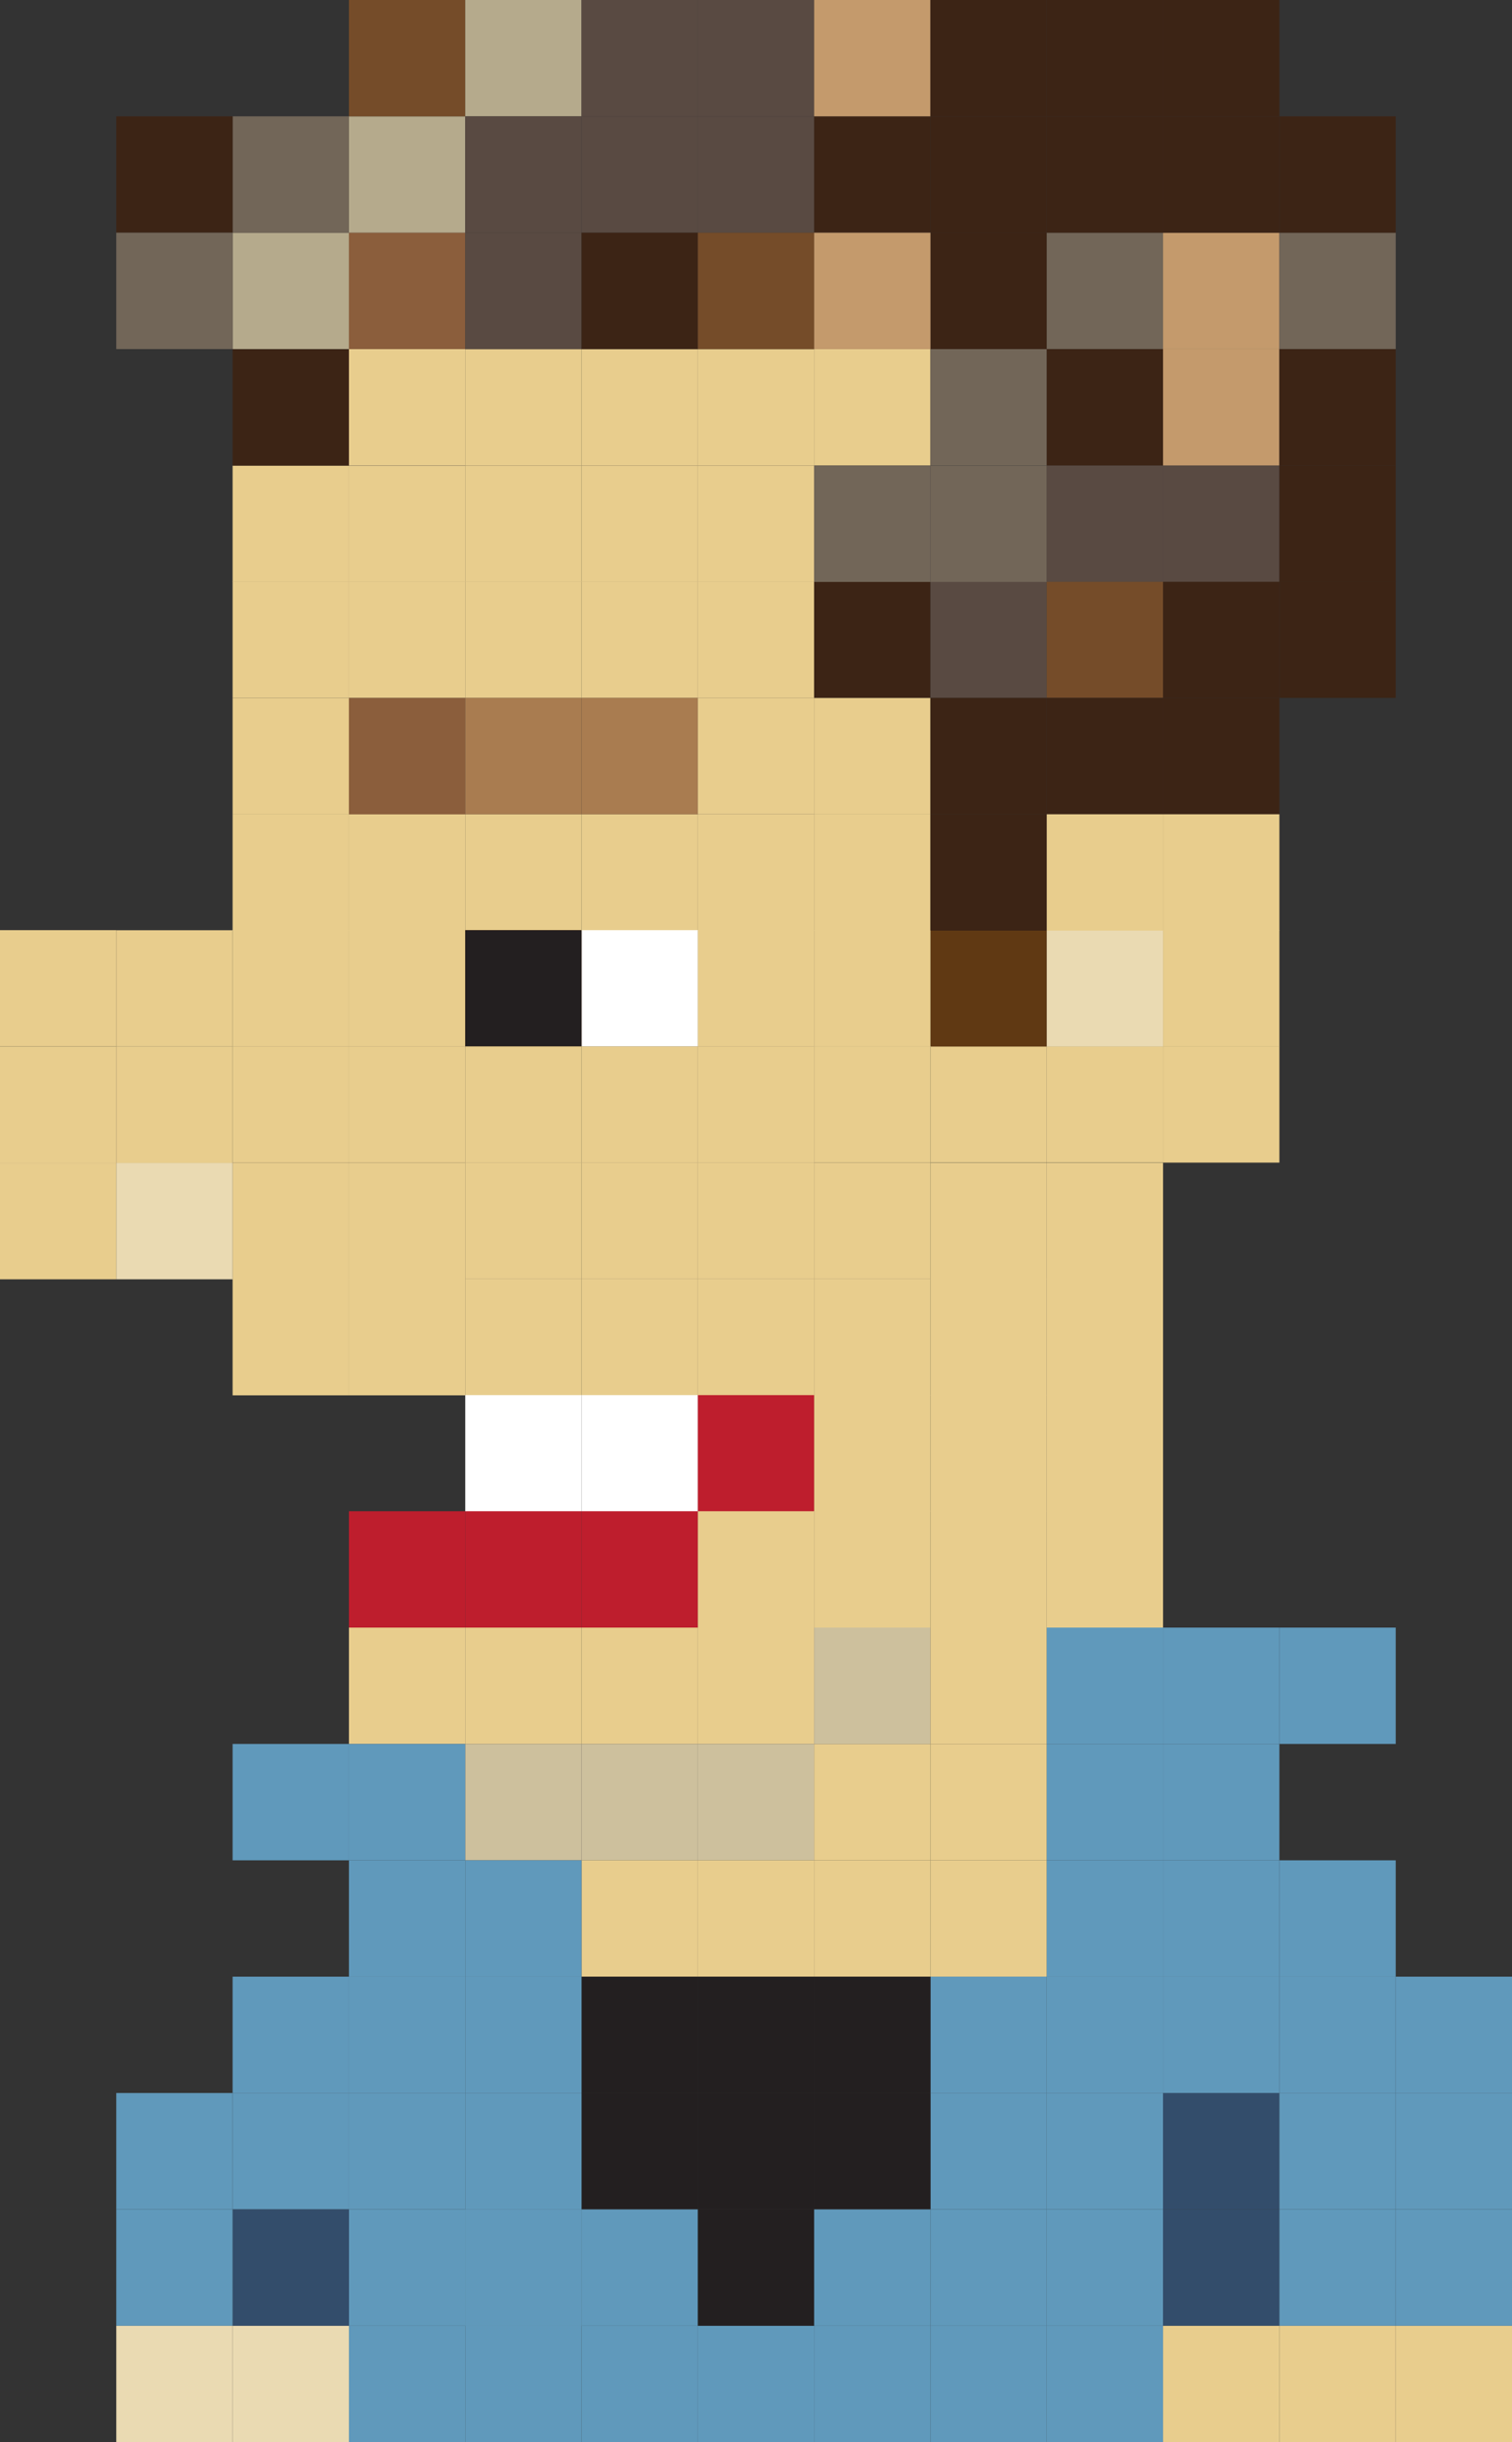 <?xml version="1.0" encoding="utf-8"?>
<!-- Generator: Adobe Illustrator 15.0.2, SVG Export Plug-In . SVG Version: 6.00 Build 0)  -->
<!DOCTYPE svg PUBLIC "-//W3C//DTD SVG 1.1//EN" "http://www.w3.org/Graphics/SVG/1.1/DTD/svg11.dtd">
<svg version="1.1" id="Layer_1" xmlns="http://www.w3.org/2000/svg" xmlns:xlink="http://www.w3.org/1999/xlink" x="0px" y="0px"
	 width="19.5px" height="31.482px" viewBox="0 0 19.5 31.482" enable-background="new 0 0 19.5 31.482" xml:space="preserve">
<rect x="0" y="0" width="19.5" height="31.482" fill="#333333" stroke="none"/>
<g>
	<rect x="4.5" y="7.498" fill="#E8CD8D" width="1.5" height="1.5"/>
	<rect x="6" y="7.498" fill="#E8CD8D" width="1.5" height="1.5"/>
	<rect x="7.5" y="7.498" fill="#E8CD8D" width="1.5" height="1.5"/>
	<rect x="9" y="7.498" fill="#E8CD8D" width="1.5" height="1.5"/>
	<rect x="10.5" y="7.497" fill="#3C2415" width="1.5" height="1.5"/>
	<rect x="3" y="8.998" fill="#E8CD8D" width="1.5" height="1.5"/>
	<rect x="4.5" y="8.998" fill="#8B5E3C" width="1.5" height="1.5"/>
	<rect x="6" y="8.997" fill="#A97C50" width="1.5" height="1.5"/>
	<rect x="7.5" y="8.997" fill="#A97C50" width="1.5" height="1.5"/>
	<rect x="9" y="8.997" fill="#E8CD8D" width="1.5" height="1.5"/>
	<rect x="10.5" y="8.998" fill="#E8CD8D" width="1.5" height="1.5"/>
	<rect x="3" y="10.498" fill="#E8CD8D" width="1.5" height="1.5"/>
	<rect x="4.5" y="10.498" fill="#E8CD8D" width="1.5" height="1.5"/>
	<rect x="3" y="11.992" fill="#E8CD8D" width="1.5" height="1.5"/>
	<rect x="4.5" y="11.992" fill="#E8CD8D" width="1.5" height="1.5"/>
	<rect x="3" y="13.49" fill="#E8CD8D" width="1.5" height="1.5"/>
	<rect x="4.5" y="13.49" fill="#E8CD8D" width="1.5" height="1.5"/>
	<rect x="3" y="14.992" fill="#E8CD8D" width="1.5" height="1.5"/>
	<rect x="4.5" y="14.992" fill="#E8CD8D" width="1.5" height="1.5"/>
	<rect x="3" y="16.488" fill="#E8CD8D" width="1.5" height="1.5"/>
	<rect x="1.5" y="14.992" fill="#EADAB2" width="1.5" height="1.5"/>
	<rect x="1.5" y="13.492" fill="#E8CD8D" width="1.5" height="1.5"/>
	<rect y="14.992" fill="#E8CD8D" width="1.5" height="1.5"/>
	<rect y="13.492" fill="#E8CD8D" width="1.5" height="1.5"/>
	<rect y="11.991" fill="#E8CD8D" width="1.5" height="1.5"/>
	<rect x="1.5" y="11.992" fill="#E8CD8D" width="1.5" height="1.5"/>
	<rect x="4.5" y="16.488" fill="#E8CD8D" width="1.5" height="1.5"/>
	<rect x="7.5" y="16.488" fill="#E8CD8D" width="1.5" height="1.5"/>
	<rect x="6" y="16.488" fill="#E8CD8D" width="1.5" height="1.5"/>
	<rect x="9" y="16.488" fill="#E8CD8D" width="1.5" height="1.5"/>
	<rect x="12" y="16.488" fill="#E8CD8D" width="1.5" height="1.5"/>
	<rect x="10.5" y="16.488" fill="#E8CD8D" width="1.5" height="1.5"/>
	<rect x="7.5" y="17.985" fill="#FFFFFF" width="1.5" height="1.5"/>
	<rect x="6" y="17.985" fill="#FFFFFF" width="1.5" height="1.5"/>
	<rect x="9" y="17.985" fill="#BE1E2D" width="1.5" height="1.5"/>
	<rect x="10.5" y="17.985" fill="#E8CD8D" width="1.5" height="1.5"/>
	<rect x="7.5" y="19.482" fill="#BE1E2D" width="1.5" height="1.5"/>
	<rect x="6" y="19.482" fill="#BE1E2D" width="1.5" height="1.5"/>
	<rect x="9" y="19.482" fill="#E8CD8D" width="1.5" height="1.5"/>
	<rect x="10.5" y="19.482" fill="#E8CD8D" width="1.5" height="1.5"/>
	<rect x="7.5" y="20.982" fill="#E8CD8D" width="1.5" height="1.5"/>
	<rect x="6" y="20.982" fill="#E8CD8D" width="1.5" height="1.5"/>
	<rect x="4.5" y="19.482" fill="#BE1E2D" width="1.5" height="1.5"/>
	<rect x="4.5" y="20.982" fill="#E8CD8D" width="1.5" height="1.5"/>
	<rect x="9" y="20.982" fill="#E8CD8D" width="1.5" height="1.5"/>
	<rect x="7.5" y="22.482" fill="#CDC09D" width="1.5" height="1.5"/>
	<rect x="6" y="22.482" fill="#CDC09D" width="1.5" height="1.5"/>
	<rect x="9" y="22.482" fill="#CDC09D" width="1.5" height="1.5"/>
	<rect x="7.5" y="23.982" fill="#E8CD8D" width="1.5" height="1.5"/>
	<rect x="9" y="23.982" fill="#E8CD8D" width="1.5" height="1.5"/>
	<rect x="10.5" y="22.482" fill="#E8CD8D" width="1.5" height="1.5"/>
	<rect x="10.5" y="20.982" fill="#CDC09D" width="1.5" height="1.5"/>
	<rect x="12" y="20.982" fill="#E8CD8D" width="1.5" height="1.5"/>
	<rect x="12" y="22.482" fill="#E8CD8D" width="1.5" height="1.5"/>
	<rect x="13.5" y="22.482" fill="#6099BB" width="1.5" height="1.5"/>
	<rect x="13.5" y="20.982" fill="#6099BB" width="1.5" height="1.5"/>
	<rect x="15" y="22.482" fill="#6099BB" width="1.5" height="1.5"/>
	<rect x="15" y="20.982" fill="#6099BB" width="1.5" height="1.5"/>
	<rect x="16.5" y="20.982" fill="#6099BB" width="1.5" height="1.5"/>
	<rect x="12" y="23.982" fill="#E8CD8D" width="1.5" height="1.5"/>
	<rect x="10.5" y="23.982" fill="#E8CD8D" width="1.5" height="1.5"/>
	<rect x="6" y="23.982" fill="#6099BB" width="1.5" height="1.5"/>
	<rect x="4.5" y="23.982" fill="#6099BB" width="1.5" height="1.5"/>
	<rect x="4.5" y="22.482" fill="#6099BB" width="1.5" height="1.5"/>
	<rect x="3" y="22.482" fill="#6099BB" width="1.5" height="1.5"/>
	<rect x="13.5" y="23.982" fill="#6099BB" width="1.5" height="1.5"/>
	<rect x="15" y="23.982" fill="#6099BB" width="1.5" height="1.5"/>
	<rect x="16.5" y="23.982" fill="#6099BB" width="1.5" height="1.5"/>
	<rect x="7.5" y="26.982" fill="#231F20" width="1.5" height="1.5"/>
	<rect x="9" y="26.982" fill="#231F20" width="1.5" height="1.5"/>
	<rect x="12" y="26.982" fill="#6099BB" width="1.5" height="1.5"/>
	<rect x="10.5" y="26.982" fill="#231F20" width="1.5" height="1.5"/>
	<rect x="6" y="26.982" fill="#6099BB" width="1.5" height="1.5"/>
	<rect x="6" y="28.482" fill="#6099BB" width="1.5" height="1.5"/>
	<rect x="4.5" y="26.982" fill="#6099BB" width="1.5" height="1.5"/>
	<rect x="3" y="26.982" fill="#6099BB" width="1.5" height="1.5"/>
	<rect x="13.5" y="26.982" fill="#6099BB" width="1.5" height="1.5"/>
	<rect x="15" y="26.982" fill="#334D6B" width="1.5" height="1.5"/>
	<rect x="16.5" y="26.982" fill="#6099BB" width="1.5" height="1.5"/>
	<rect x="18" y="26.982" fill="#6099BB" width="1.5" height="1.5"/>
	<rect x="7.5" y="29.982" fill="#6099BB" width="1.5" height="1.5"/>
	<rect x="9" y="29.982" fill="#6099BB" width="1.5" height="1.5"/>
	<rect x="12" y="29.982" fill="#6099BB" width="1.5" height="1.5"/>
	<rect x="10.5" y="29.982" fill="#6099BB" width="1.5" height="1.5"/>
	<rect x="6" y="29.982" fill="#6099BB" width="1.5" height="1.5"/>
	<rect x="4.5" y="29.982" fill="#6099BB" width="1.5" height="1.5"/>
	<rect x="3" y="29.982" fill="#EADAB2" width="1.5" height="1.5"/>
	<rect x="13.5" y="29.982" fill="#6099BB" width="1.5" height="1.5"/>
	<rect x="15" y="29.982" fill="#E8CD8D" width="1.5" height="1.5"/>
	<rect x="16.5" y="29.982" fill="#E8CD8D" width="1.5" height="1.5"/>
	<rect x="18" y="29.982" fill="#E8CD8D" width="1.5" height="1.5"/>
	<rect x="7.5" y="25.482" fill="#231F20" width="1.5" height="1.5"/>
	<rect x="9" y="25.482" fill="#231F20" width="1.5" height="1.5"/>
	<rect x="12" y="25.482" fill="#6099BB" width="1.5" height="1.5"/>
	<rect x="10.5" y="25.482" fill="#231F20" width="1.5" height="1.5"/>
	<rect x="6" y="25.482" fill="#6099BB" width="1.5" height="1.5"/>
	<rect x="4.5" y="25.482" fill="#6099BB" width="1.5" height="1.5"/>
	<rect x="3" y="25.482" fill="#6099BB" width="1.5" height="1.5"/>
	<rect x="13.5" y="25.482" fill="#6099BB" width="1.5" height="1.5"/>
	<rect x="15" y="25.482" fill="#6099BB" width="1.5" height="1.5"/>
	<rect x="16.5" y="25.482" fill="#6099BB" width="1.5" height="1.5"/>
	<rect x="18" y="25.482" fill="#6099BB" width="1.5" height="1.5"/>
	<rect x="7.5" y="28.482" fill="#6099BB" width="1.5" height="1.5"/>
	<rect x="9" y="28.482" fill="#231F20" width="1.5" height="1.5"/>
	<rect x="12" y="28.482" fill="#6099BB" width="1.5" height="1.5"/>
	<rect x="10.5" y="28.482" fill="#6099BB" width="1.5" height="1.5"/>
	<rect x="6" y="28.482" fill="#6099BB" width="1.5" height="1.5"/>
	<rect x="4.5" y="28.482" fill="#6099BB" width="1.5" height="1.5"/>
	<rect x="3" y="28.482" fill="#334D6B" width="1.5" height="1.5"/>
	<rect x="1.5" y="26.982" fill="#6099BB" width="1.5" height="1.5"/>
	<rect x="1.5" y="29.982" fill="#EADAB2" width="1.5" height="1.5"/>
	<rect x="1.5" y="28.482" fill="#6099BB" width="1.5" height="1.5"/>
	<rect x="13.5" y="28.482" fill="#6099BB" width="1.5" height="1.5"/>
	<rect x="15" y="28.482" fill="#334D6B" width="1.5" height="1.5"/>
	<rect x="16.5" y="28.482" fill="#6099BB" width="1.5" height="1.5"/>
	<rect x="18" y="28.482" fill="#6099BB" width="1.5" height="1.5"/>
	<rect x="13.5" y="16.488" fill="#E8CD8D" width="1.5" height="1.5"/>
	<rect x="12" y="14.991" fill="#E8CD8D" width="1.5" height="1.5"/>
	<rect x="13.5" y="14.991" fill="#E8CD8D" width="1.5" height="1.5"/>
	<rect x="12" y="19.482" fill="#E8CD8D" width="1.5" height="1.5"/>
	<rect x="13.5" y="19.482" fill="#E8CD8D" width="1.5" height="1.5"/>
	<rect x="12" y="17.985" fill="#E8CD8D" width="1.5" height="1.5"/>
	<rect x="13.5" y="17.985" fill="#E8CD8D" width="1.5" height="1.5"/>
	<rect x="12" y="13.488" fill="#E8CD8D" width="1.5" height="1.5"/>
	<rect x="13.5" y="13.488" fill="#E8CD8D" width="1.5" height="1.5"/>
	<rect x="12" y="11.991" fill="#603913" width="1.5" height="1.5"/>
	<rect x="13.5" y="11.991" fill="#EADAB2" width="1.5" height="1.5"/>
	<rect x="15" y="13.488" fill="#E8CD8D" width="1.5" height="1.5"/>
	<rect x="15" y="11.991" fill="#E8CD8D" width="1.5" height="1.5"/>
	<rect x="6" y="10.498" fill="#E8CD8D" width="1.5" height="1.5"/>
	<rect x="7.5" y="10.498" fill="#E8CD8D" width="1.5" height="1.5"/>
	<rect x="9" y="10.498" fill="#E8CD8D" width="1.5" height="1.5"/>
	<rect x="10.5" y="10.498" fill="#E8CD8D" width="1.5" height="1.5"/>
	<rect x="6" y="11.991" fill="#AA6D2D" width="1.5" height="1.5"/>
	<rect x="7.5" y="11.991" fill="#FFFFFF" width="1.5" height="1.5"/>
	<rect x="6" y="11.991" fill="#231F20" width="1.5" height="1.5"/>
	<rect x="9" y="11.992" fill="#E8CD8D" width="1.5" height="1.5"/>
	<rect x="10.5" y="11.992" fill="#E8CD8D" width="1.5" height="1.5"/>
	<rect x="6" y="13.49" fill="#E8CD8D" width="1.5" height="1.5"/>
	<rect x="7.5" y="13.49" fill="#E8CD8D" width="1.5" height="1.5"/>
	<rect x="9" y="13.49" fill="#E8CD8D" width="1.5" height="1.5"/>
	<rect x="10.5" y="13.488" fill="#E8CD8D" width="1.5" height="1.5"/>
	<rect x="6" y="14.988" fill="#E8CD8D" width="1.5" height="1.5"/>
	<rect x="7.5" y="14.988" fill="#E8CD8D" width="1.5" height="1.5"/>
	<rect x="9" y="14.988" fill="#E8CD8D" width="1.5" height="1.5"/>
	<rect x="10.5" y="14.988" fill="#E8CD8D" width="1.5" height="1.5"/>
	<rect x="12" y="7.497" fill="#594A42" width="1.5" height="1.5"/>
	<rect x="13.5" y="7.497" fill="#754C29" width="1.5" height="1.5"/>
	<rect x="4.5" y="6.002" fill="#E8CD8D" width="1.5" height="1.5"/>
	<rect x="3" y="7.498" fill="#E8CD8D" width="1.5" height="1.5"/>
	<rect x="3" y="6.002" fill="#E8CD8D" width="1.5" height="1.5"/>
	<rect x="3" y="4.502" fill="#3C2415" width="1.5" height="1.5"/>
	<rect x="3" y="3" fill="#B5AA8C" width="1.5" height="1.5"/>
	<rect x="6" y="6.002" fill="#E8CD8D" width="1.5" height="1.5"/>
	<rect x="7.5" y="6.002" fill="#E8CD8D" width="1.5" height="1.5"/>
	<rect x="9" y="6.002" fill="#E8CD8D" width="1.5" height="1.5"/>
	<rect x="10.5" y="6.002" fill="#726658" width="1.5" height="1.5"/>
	<rect x="4.5" y="4.5" fill="#E8CD8D" width="1.5" height="1.5"/>
	<rect x="6" y="4.502" fill="#E8CD8D" width="1.5" height="1.5"/>
	<rect x="7.5" y="4.502" fill="#E8CD8D" width="1.5" height="1.5"/>
	<rect x="9" y="4.502" fill="#E8CD8D" width="1.5" height="1.5"/>
	<rect x="10.5" y="4.5" fill="#E8CD8D" width="1.5" height="1.5"/>
	<rect x="12" y="6.002" fill="#726658" width="1.5" height="1.5"/>
	<rect x="12" y="4.5" fill="#726658" width="1.5" height="1.5"/>
	<rect x="4.5" y="3" fill="#8B5E3C" width="1.5" height="1.5"/>
	<rect x="4.5" y="1.5" fill="#B5AA8C" width="1.5" height="1.5"/>
	<rect x="3" y="1.5" fill="#726658" width="1.5" height="1.5"/>
	<rect x="4.5" fill="#754C29" width="1.5" height="1.5"/>
	<rect x="6" fill="#B5AA8C" width="1.5" height="1.5"/>
	<rect x="6" y="1.5" fill="#594A42" width="1.5" height="1.5"/>
	<rect x="1.5" y="1.5" fill="#3C2415" width="1.5" height="1.5"/>
	<rect x="7.5" y="1.5" fill="#594A42" width="1.5" height="1.5"/>
	<rect x="9" y="1.5" fill="#594A42" width="1.5" height="1.5"/>
	<rect x="10.5" y="1.5" fill="#3C2415" width="1.5" height="1.5"/>
	<rect x="12" y="3" fill="#3C2415" width="1.5" height="1.5"/>
	<rect x="12" y="1.5" fill="#3C2415" width="1.5" height="1.5"/>
	<rect x="7.5" fill="#594A42" width="1.5" height="1.5"/>
	<rect x="9" fill="#594A42" width="1.5" height="1.5"/>
	<rect x="10.5" fill="#C49A6C" width="1.5" height="1.5"/>
	<rect x="12" fill="#3C2415" width="1.5" height="1.5"/>
	<rect x="13.5" y="3" fill="#726658" width="1.5" height="1.5"/>
	<rect x="6" y="3" fill="#594A42" width="1.5" height="1.5"/>
	<rect x="1.5" y="3" fill="#726658" width="1.5" height="1.5"/>
	<rect x="7.5" y="3" fill="#3C2415" width="1.5" height="1.5"/>
	<rect x="9" y="3" fill="#754C29" width="1.5" height="1.5"/>
	<rect x="10.5" y="3" fill="#C49A6C" width="1.5" height="1.5"/>
	<rect x="13.5" y="6" fill="#594A42" width="1.5" height="1.5"/>
	<rect x="13.5" y="4.5" fill="#3C2415" width="1.5" height="1.5"/>
	<rect x="12" y="8.997" fill="#3C2415" width="1.5" height="1.5"/>
	<rect x="13.5" y="8.997" fill="#3C2415" width="1.5" height="1.5"/>
	<rect x="12" y="10.497" fill="#3C2415" width="1.5" height="1.5"/>
	<rect x="13.5" y="10.497" fill="#E8CD8D" width="1.5" height="1.5"/>
	<rect x="15" y="7.497" fill="#3C2415" width="1.5" height="1.5"/>
	<rect x="15" y="6" fill="#594A42" width="1.5" height="1.5"/>
	<rect x="15" y="4.5" fill="#C49A6C" width="1.5" height="1.5"/>
	<rect x="15" y="3" fill="#C49A6C" width="1.5" height="1.5"/>
	<rect x="13.5" y="1.5" fill="#3C2415" width="1.5" height="1.5"/>
	<rect x="16.5" y="3" fill="#726658" width="1.5" height="1.5"/>
	<rect x="16.5" y="1.5" fill="#3C2415" width="1.5" height="1.5"/>
	<rect x="13.5" fill="#3C2415" width="1.5" height="1.5"/>
	<rect x="15" y="1.5" fill="#3C2415" width="1.5" height="1.5"/>
	<rect x="15" fill="#3C2415" width="1.5" height="1.5"/>
	<rect x="16.5" y="7.497" fill="#3C2415" width="1.5" height="1.5"/>
	<rect x="16.5" y="6" fill="#3C2415" width="1.5" height="1.5"/>
	<rect x="16.5" y="4.5" fill="#3C2415" width="1.5" height="1.5"/>
	<rect x="15" y="8.997" fill="#3C2415" width="1.5" height="1.5"/>
	<rect x="15" y="10.497" fill="#E8CD8D" width="1.5" height="1.5"/>
</g>
</svg>
